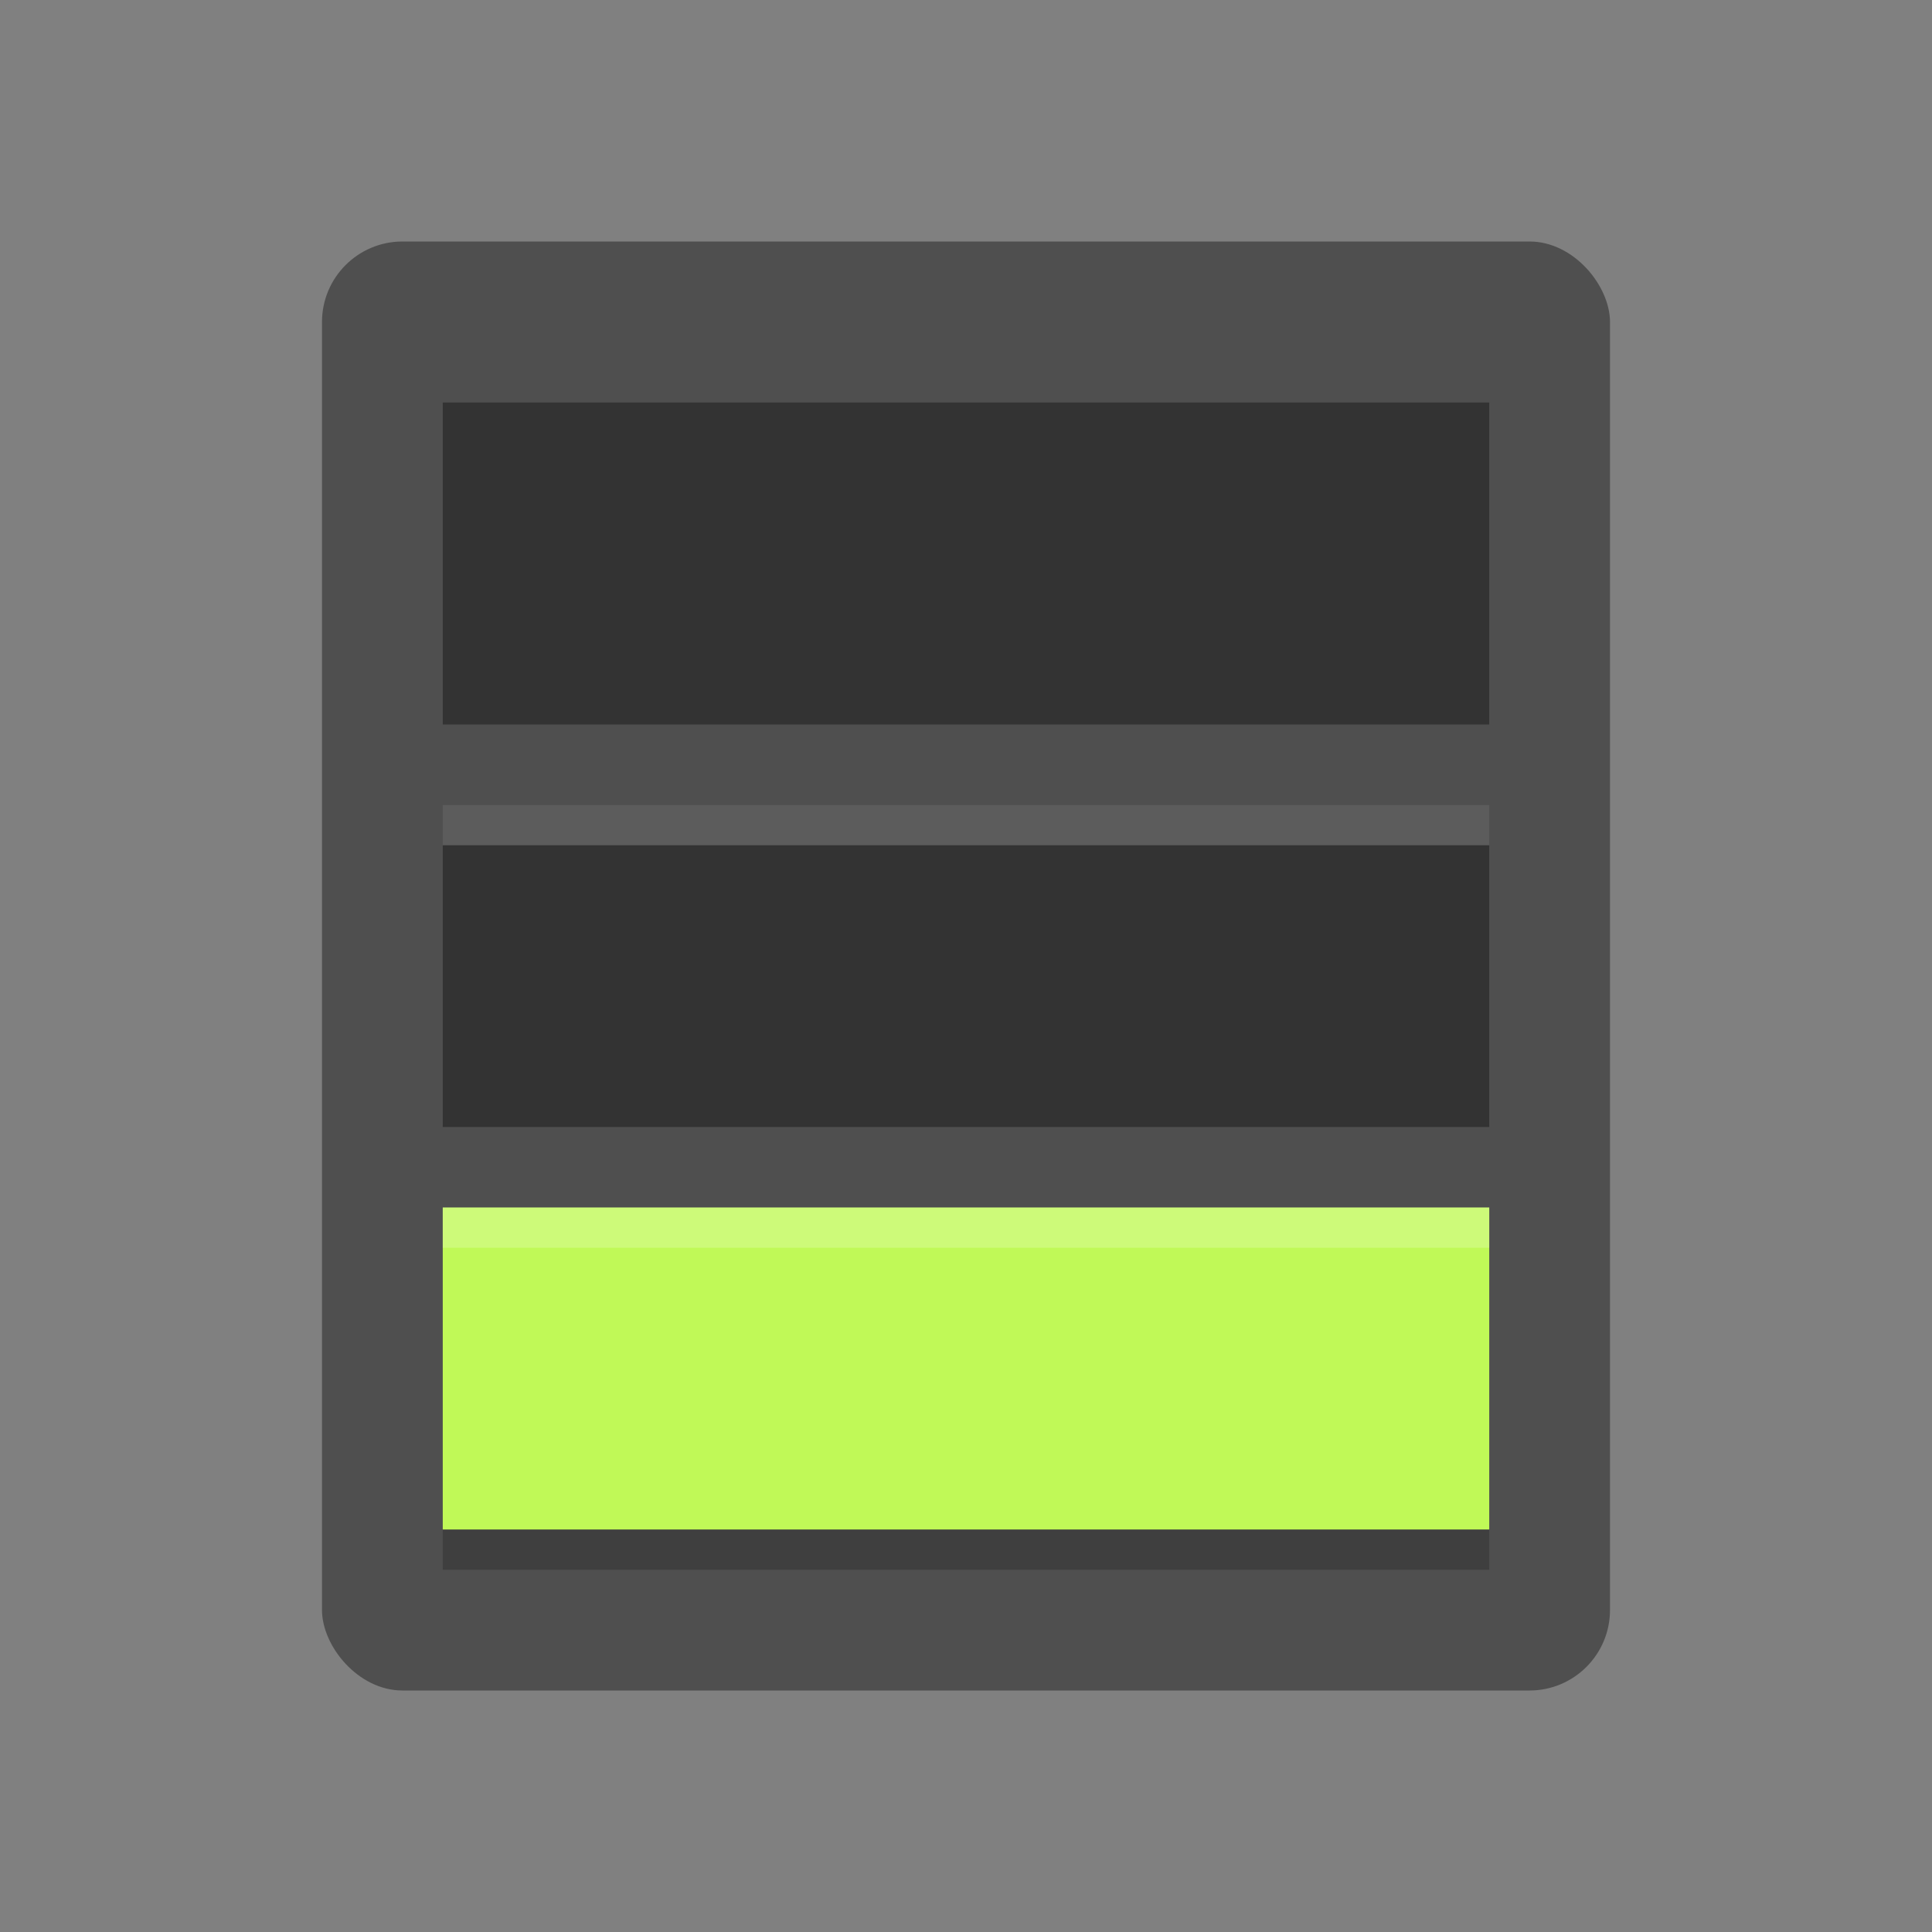 <svg xmlns="http://www.w3.org/2000/svg" width="48" height="48" version="1">
 <rect width="100%" height="100%" fill="#808080" stroke="none"/>
 <rect style="fill:#4f4f4f" width="32" height="36" x="8" y="6" rx="2" ry="2"/>
 <path style="opacity:0.2" d="m 11,31 v 8 h 26 v -8 z"/>
 <path style="opacity:0.35" d="m 11,10 v 8 h 26 v -8 z"/>
 <path style="opacity:0.35" d="m 11,20 v 8 h 26 v -8 z"/>
 <path style="fill:#c0f957" d="m 11,30 v 8 h 26 v -8 z"/>
 <path style="opacity:0.2;fill:#ffffff" d="m 11,20 v 1 h 26 v -1 z m 0,10 v 1 h 26 v -1 z"/> 
</svg>
